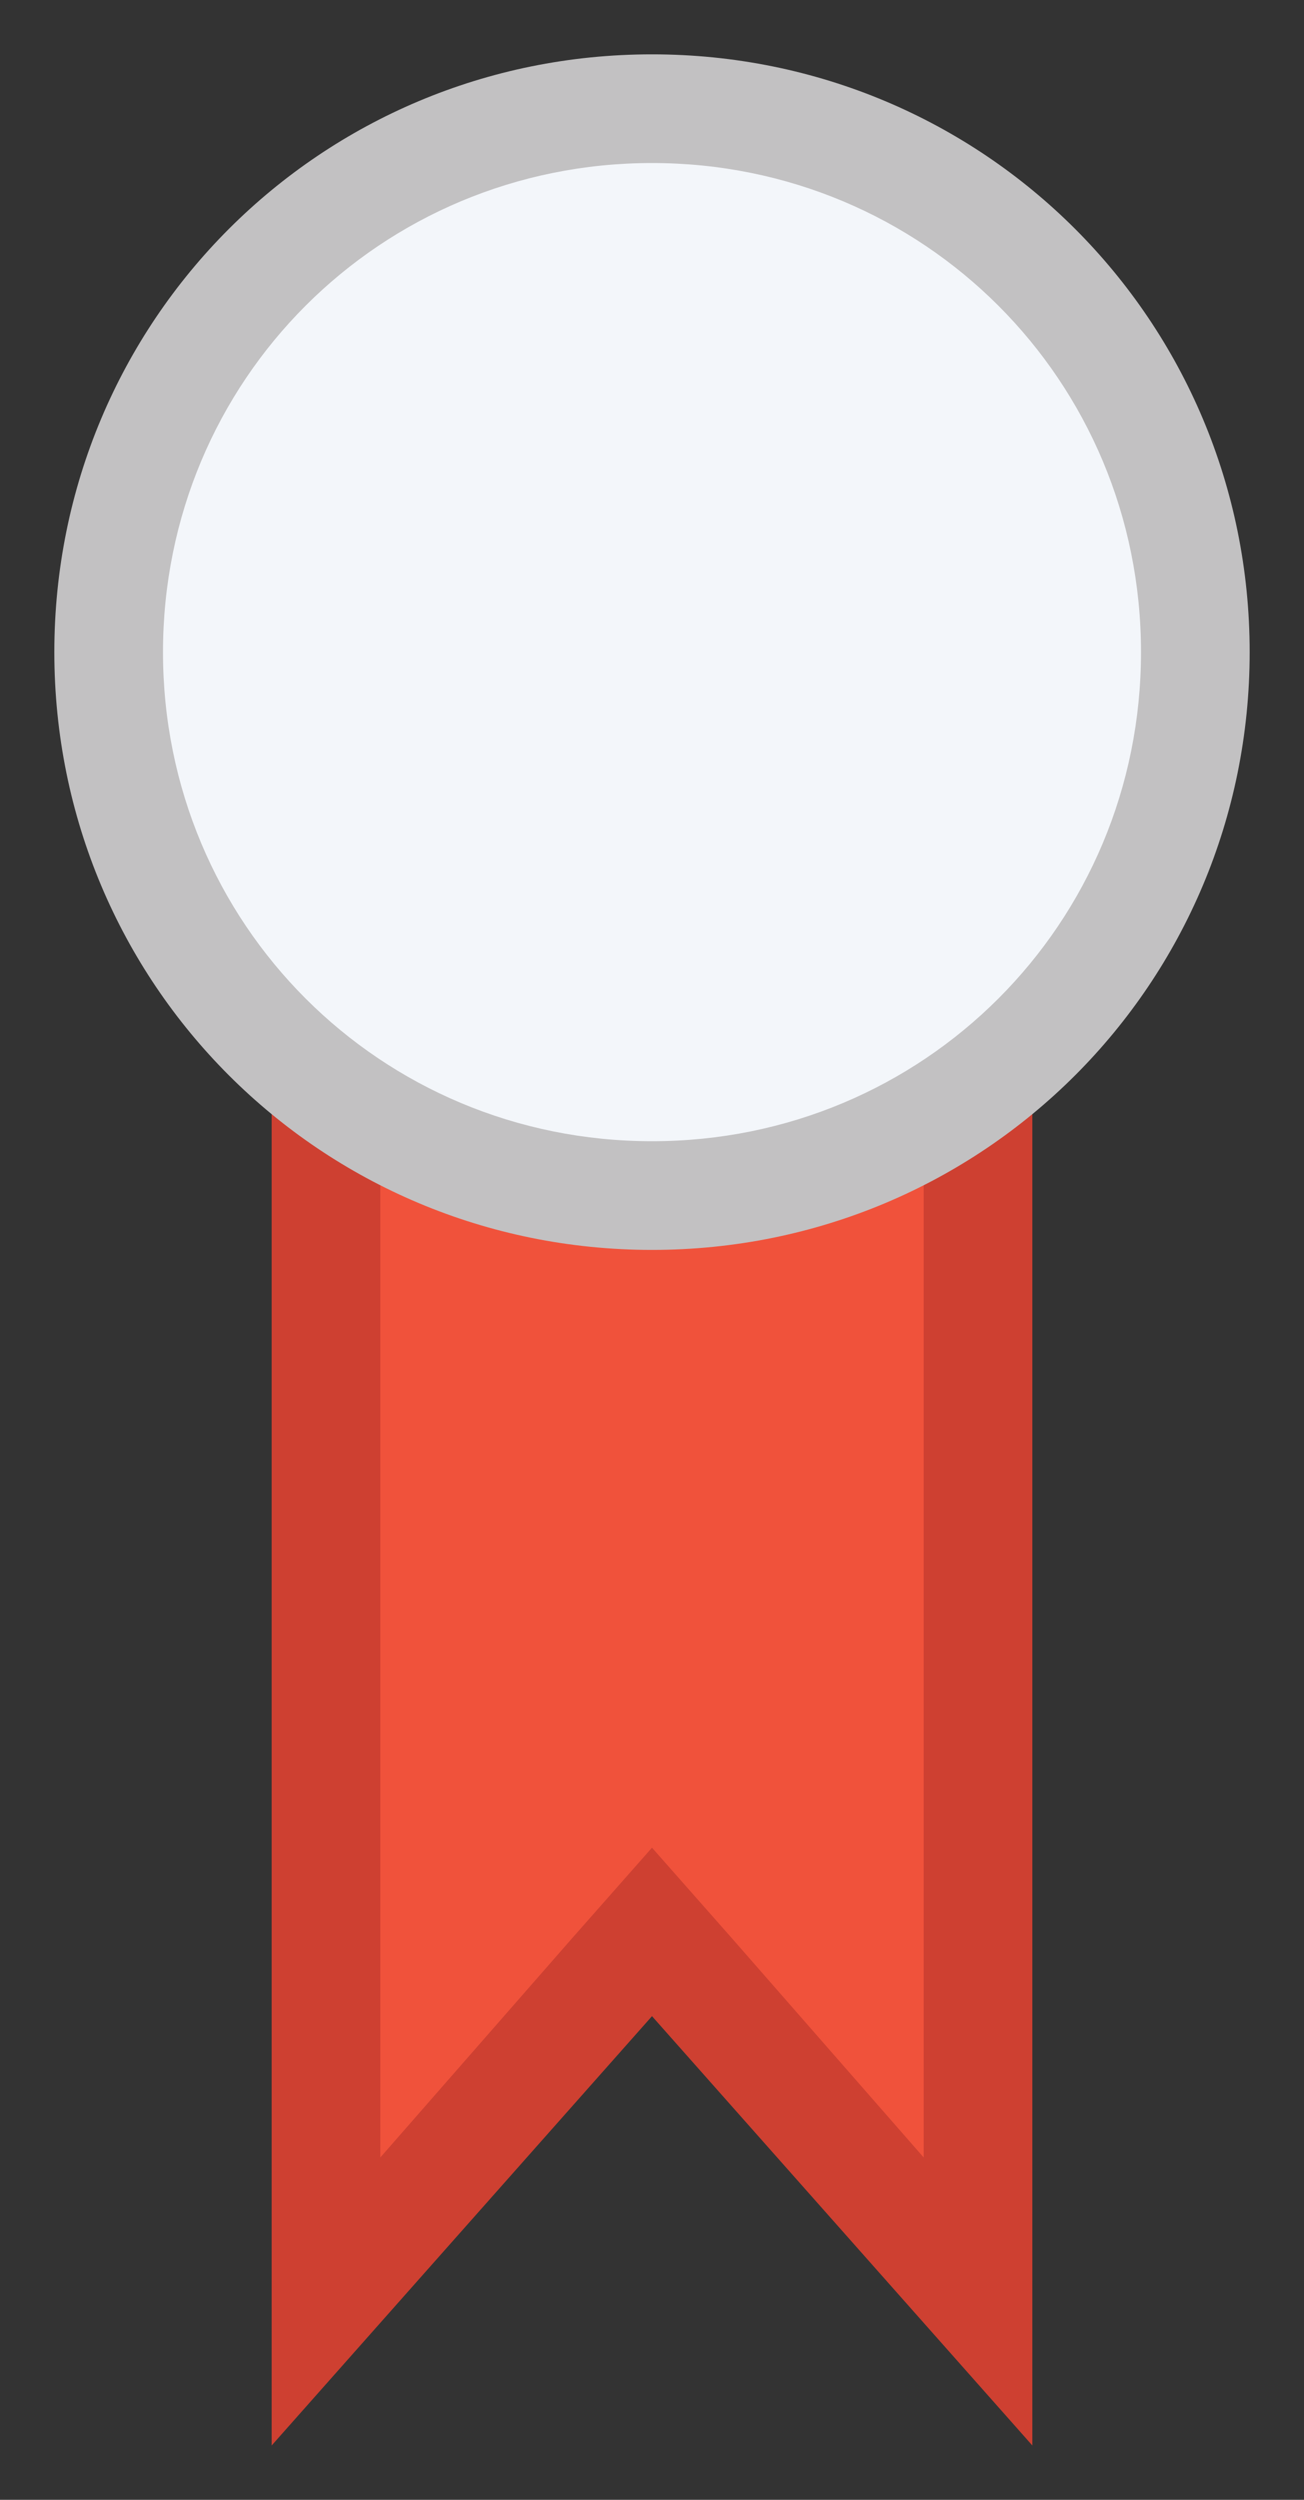 <?xml version="1.0" encoding="utf-8"?>
<!-- Generator: Adobe Illustrator 18.0.0, SVG Export Plug-In . SVG Version: 6.00 Build 0)  -->
<!DOCTYPE svg PUBLIC "-//W3C//DTD SVG 1.1//EN" "http://www.w3.org/Graphics/SVG/1.1/DTD/svg11.dtd">
<svg version="1.1" id="Silver" xmlns="http://www.w3.org/2000/svg" xmlns:xlink="http://www.w3.org/1999/xlink" x="0px" y="0px"
	 viewBox="0 0 24 46" enable-background="new 0 0 24 46" xml:space="preserve">
<rect x="0" y="0" width="24" height="46" fill="#333333" stroke="none"/>
<g>
	<polygon fill="#F0523B" points="12,35.5 6,42.4 6,16 18,16 18,42.4 	"/>
	<path fill="#CE4031" d="M17,17v13v9.7l-3.5-4L12,34l-1.5,1.7l-3.5,4V30V17h5H17 M19,15h-7H5v15v15l7-7.9l7,7.9V30V15L19,15z"/>
</g>
<g>
	<path fill="#F3F6FA" d="M12,22C6.5,22,2,17.5,2,12S6.5,2,12,2s10,4.5,10,10S17.5,22,12,22z"/>
	<g>
		<path fill="#C2C1C2" d="M12,3c5,0,9,4,9,9s-4,9-9,9s-9-4-9-9S7,3,12,3 M12,1C5.9,1,1,5.9,1,12s4.9,11,11,11s11-4.9,11-11
			S18.1,1,12,1L12,1z"/>
	</g>
</g>
</svg>
